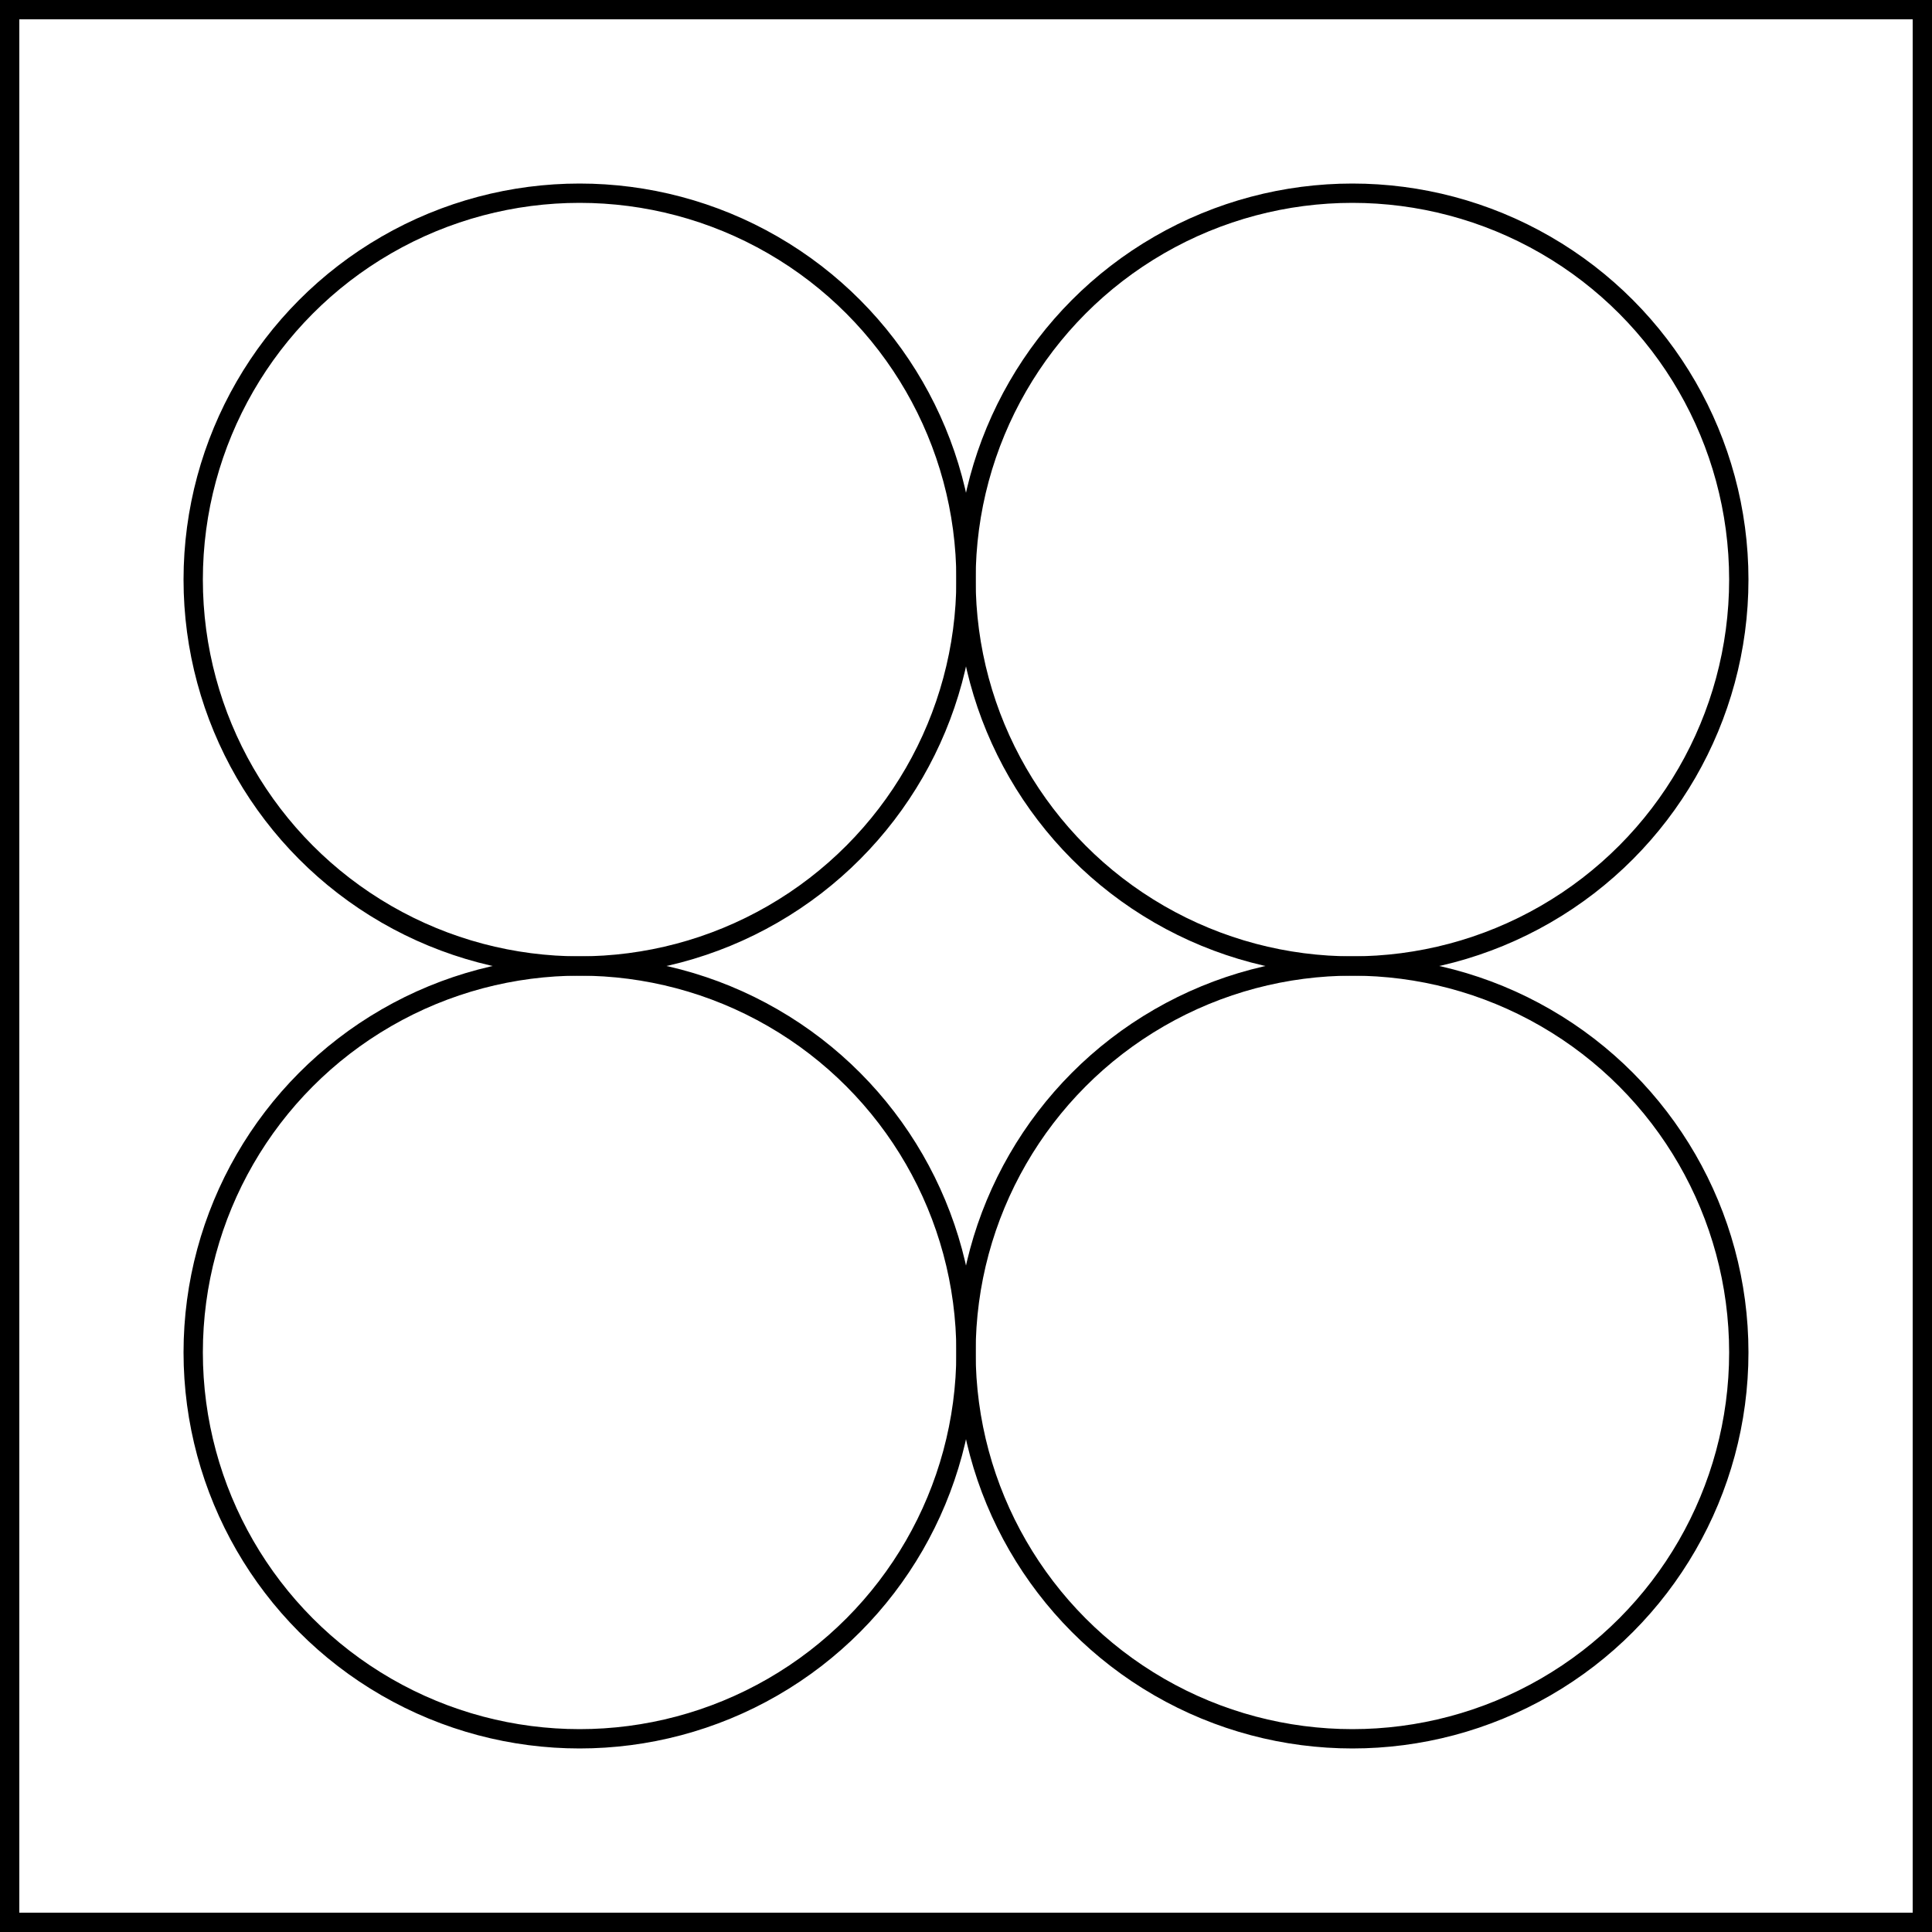 <svg
    xmlns="http://www.w3.org/2000/svg"
    viewBox="0 0 100 100">
    <defs/>
    <g fill="none" fill-rule="evenodd" stroke="#000">
    <path d="M.5.5h99v99H.5z"/>
    <circle cx="30" cy="30" r="20"/>
    <circle cx="30" cy="70" r="20"/>
    <circle cx="70" cy="30" r="20"/>
    <circle cx="70" cy="70" r="20"/>
    </g>
</svg>